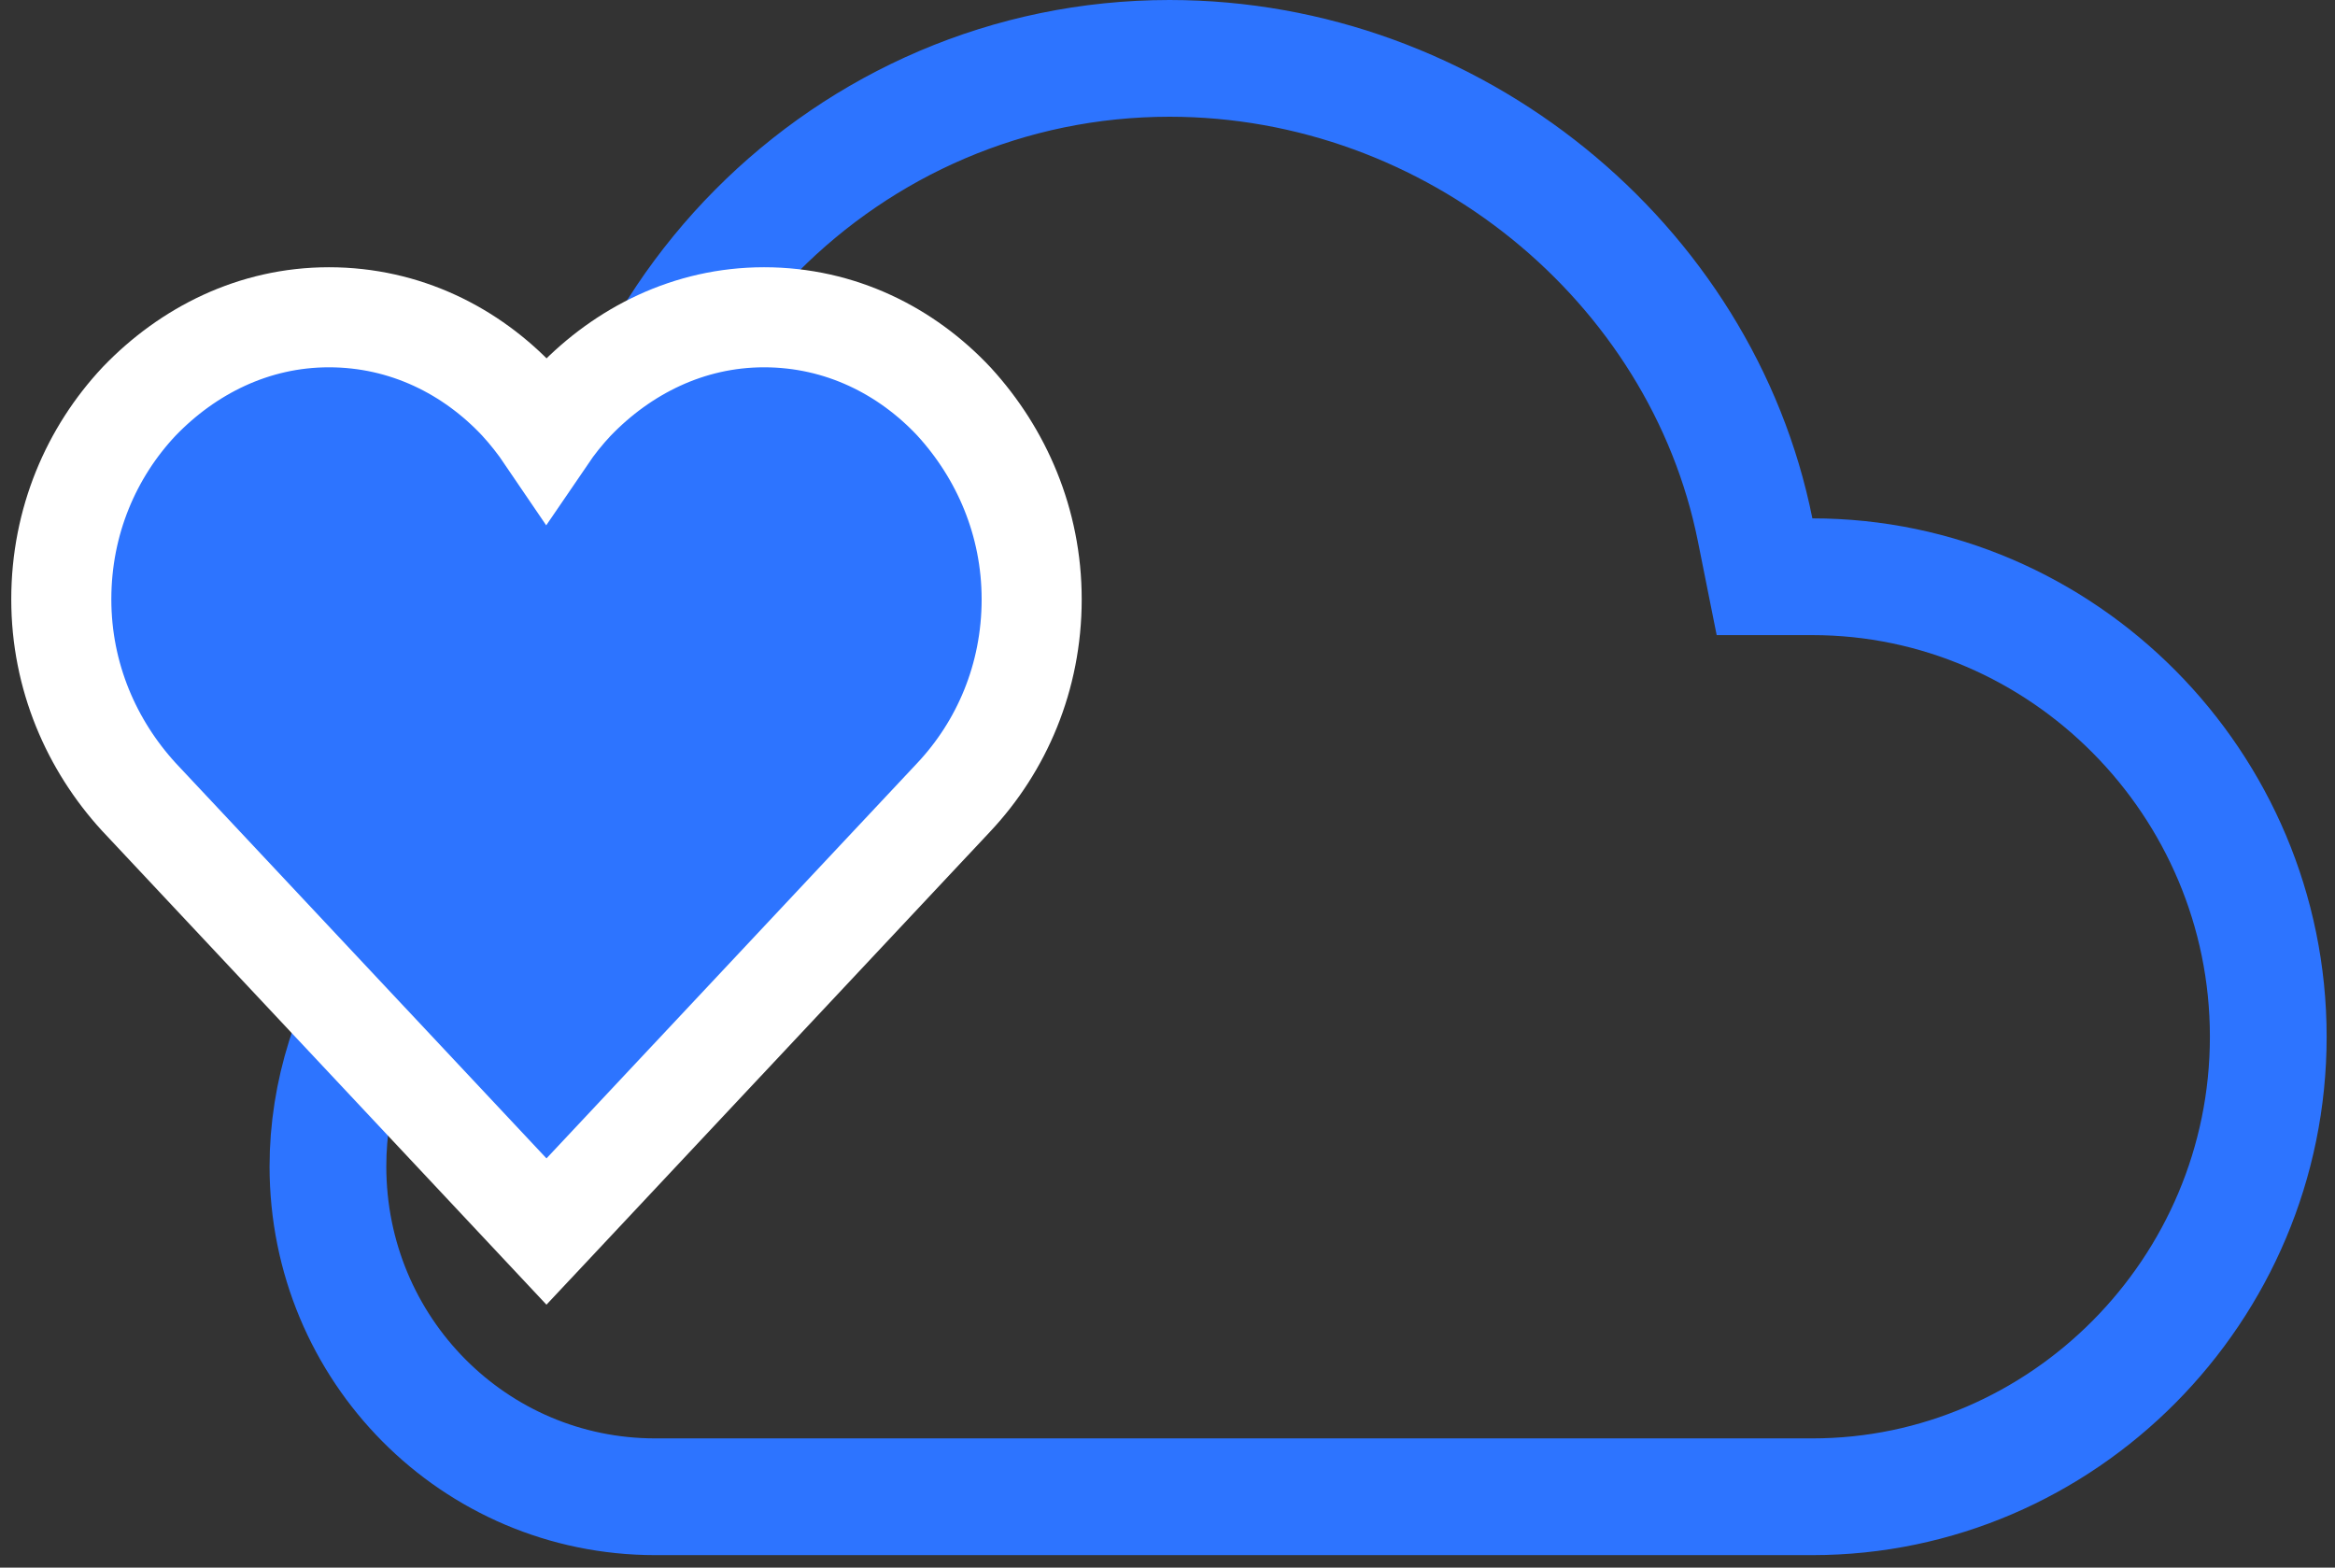 <svg width="140" height="94" viewBox="0 0 140 94" fill="none" xmlns="http://www.w3.org/2000/svg">
<rect x="0" y="0" width="140" height="94" fill="#333333" stroke="none"/>
<g id="Group 153">
<g id="&#240;&#159;&#166;&#134; icon &#34;cloud&#34;">
<path id="Vector" d="M108.665 34.584H105.796L105.233 31.771C102.021 15.723 87.144 3.5 70.122 3.5C50.806 3.5 35.079 19.313 35.079 38.855V46.626V49.074L32.779 49.914C25.366 52.619 19.662 61.143 19.662 69.939C19.662 80.933 28.451 89.752 39.288 89.752H108.665C123.664 89.752 135.999 77.358 135.999 62.168C135.999 46.978 123.664 34.584 108.665 34.584Z" stroke="#2D74FF" stroke-width="7"/>
</g>
<g id="&#240;&#159;&#166;&#134; icon &#34;heart&#34;">
<path id="Vector_2" d="M8.363 24.047L8.349 24.061L8.335 24.076C5.489 27.111 3.675 31.245 3.675 35.936C3.675 40.572 5.498 44.687 8.307 47.766L8.321 47.781L8.335 47.796L30.577 71.514L32.765 73.848L34.954 71.514L57.196 47.796C60.042 44.761 61.856 40.627 61.856 35.936C61.856 31.3 60.033 27.185 57.224 24.107L57.21 24.091L57.196 24.076C54.35 21.041 50.388 19.025 45.811 19.025C41.285 19.025 37.341 21.051 34.454 24.047L34.439 24.061L34.425 24.076C33.819 24.724 33.259 25.42 32.754 26.162C32.261 25.435 31.719 24.748 31.133 24.107L31.119 24.091L31.105 24.076C28.259 21.041 24.298 19.025 19.72 19.025C15.194 19.025 11.25 21.051 8.363 24.047Z" fill="#2D74FF" stroke="white" stroke-width="6"/>
</g>
</g>
</svg>
